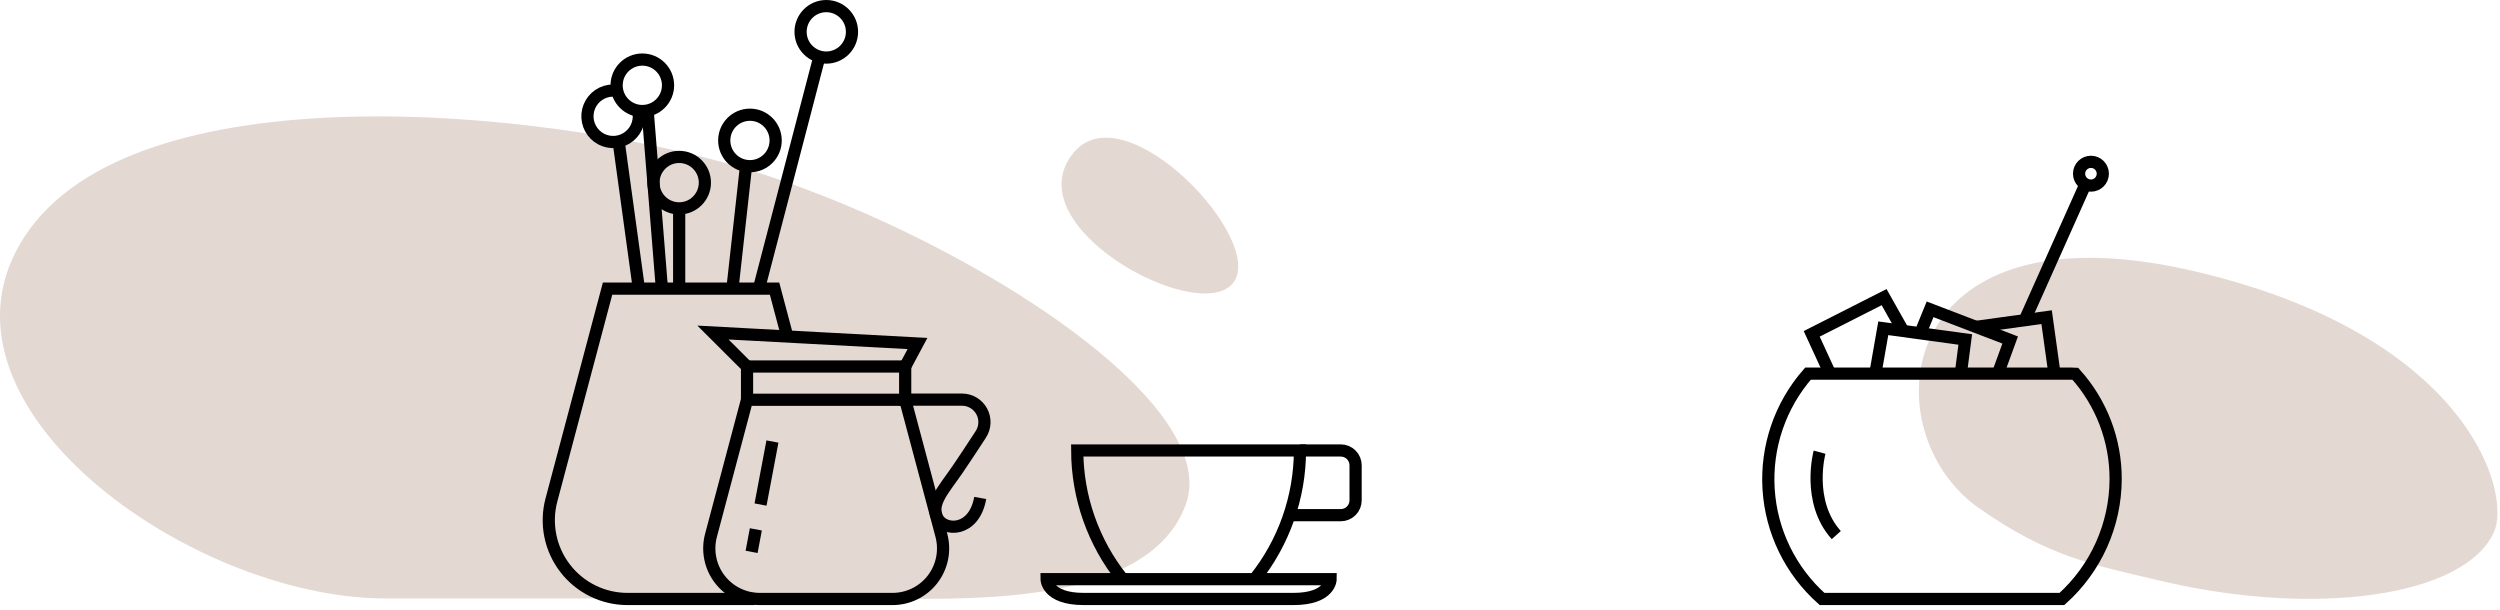 <svg width="410" height="100" viewBox="0 0 410 100" fill="none" xmlns="http://www.w3.org/2000/svg">
<path d="M63.282 98.147C30.914 98.147 -13.801 65.914 4.086 38.718C21.973 11.521 88.167 17.449 122.15 27.648C156.133 37.846 200.843 65.456 194.458 82.771C188.073 100.086 156.722 98.147 141.627 98.147H63.282Z" fill="#E3D8D2"/>
<path d="M176.133 24.968C166.07 36.9 196.149 53.313 202.111 46.549C208.074 39.785 184.652 14.845 176.133 24.968Z" fill="#E3D8D2"/>
<path d="M324.57 83.35C306.759 70.906 310.09 33.188 359.107 44.308C404.551 54.618 412.068 80.742 408.974 87.354C404.068 97.83 379.852 101.31 354.146 95.211C343.112 92.597 335.937 91.303 324.57 83.35Z" fill="#E3D8D2"/>
<path d="M184.094 94.959C179.304 88.977 176.684 81.544 176.662 73.877H213.196C213.174 81.544 210.554 88.977 205.764 94.959" stroke="black" stroke-width="2" stroke-miterlimit="10"/>
<path d="M213.196 73.877H219.888C220.532 73.877 221.15 74.133 221.606 74.589C222.062 75.046 222.318 75.664 222.318 76.309V82.056C222.318 82.701 222.062 83.32 221.606 83.776C221.15 84.232 220.532 84.489 219.888 84.489H211.334" stroke="black" stroke-width="2" stroke-miterlimit="10"/>
<path d="M177.744 98.233H212.114C218.223 98.233 218.223 94.98 218.223 94.98H171.636C171.636 94.98 171.636 98.233 177.744 98.233Z" stroke="black" stroke-width="2" stroke-miterlimit="10"/>
<path d="M146.332 98.233H124.606C123.337 98.232 122.085 97.94 120.946 97.378C119.808 96.816 118.813 96 118.04 94.993C117.266 93.986 116.734 92.814 116.485 91.568C116.235 90.322 116.275 89.036 116.601 87.808L122.513 65.562H148.451L154.383 87.787C154.714 89.02 154.755 90.313 154.505 91.565C154.255 92.817 153.72 93.994 152.941 95.005C152.162 96.016 151.16 96.833 150.014 97.393C148.868 97.953 147.608 98.24 146.332 98.233V98.233Z" stroke="black" stroke-width="2" stroke-miterlimit="10"/>
<path d="M122.514 65.542V60.107H148.451V65.542H157.775C158.437 65.542 159.087 65.721 159.655 66.061C160.224 66.4 160.691 66.887 161.006 67.47C161.322 68.053 161.474 68.71 161.447 69.372C161.42 70.035 161.215 70.677 160.854 71.233C159.475 73.353 158.006 75.584 157.045 76.984C154.756 80.329 152.567 82.55 153.714 84.922C154.811 87.188 159.752 87.334 160.758 81.663" stroke="black" stroke-width="2" stroke-miterlimit="10"/>
<path d="M122.509 60.107L116.924 54.537L150.469 56.335L148.451 60.107" stroke="black" stroke-width="2" stroke-miterlimit="10"/>
<path d="M123.958 86.815L123.264 90.507" stroke="black" stroke-width="2" stroke-miterlimit="10"/>
<path d="M126.68 72.411L124.728 82.746" stroke="black" stroke-width="2" stroke-miterlimit="10"/>
<path d="M123.762 98.233H102.906C100.929 98.233 98.978 97.778 97.204 96.904C95.43 96.029 93.88 94.758 92.675 93.189C91.469 91.62 90.64 89.794 90.252 87.854C89.863 85.913 89.925 83.909 90.433 81.996L99.641 47.335H127.027L129.121 55.212" stroke="black" stroke-width="2" stroke-miterlimit="10"/>
<path d="M135.51 9.441C137.839 9.441 139.727 7.551 139.727 5.221C139.727 2.89 137.839 1 135.51 1C133.182 1 131.294 2.89 131.294 5.221C131.294 7.551 133.182 9.441 135.51 9.441Z" stroke="black" stroke-width="2" stroke-miterlimit="10"/>
<path d="M134.389 9.285L124.467 47.315" stroke="black" stroke-width="2" stroke-miterlimit="10"/>
<path d="M122.992 27.255C125.32 27.255 127.208 25.365 127.208 23.034C127.208 20.703 125.32 18.814 122.992 18.814C120.663 18.814 118.775 20.703 118.775 23.034C118.775 25.365 120.663 27.255 122.992 27.255Z" stroke="black" stroke-width="2" stroke-miterlimit="10"/>
<path d="M122.348 27.25L120.149 47.058" stroke="black" stroke-width="2" stroke-miterlimit="10"/>
<path d="M111.383 34.175C113.712 34.175 115.6 32.285 115.6 29.954C115.6 27.623 113.712 25.734 111.383 25.734C109.055 25.734 107.167 27.623 107.167 29.954C107.167 32.285 109.055 34.175 111.383 34.175Z" stroke="black" stroke-width="2" stroke-miterlimit="10"/>
<path d="M105.341 18.21C107.67 18.21 109.558 16.32 109.558 13.989C109.558 11.658 107.67 9.769 105.341 9.769C103.013 9.769 101.125 11.658 101.125 13.989C101.125 16.32 103.013 18.21 105.341 18.21Z" stroke="black" stroke-width="2" stroke-miterlimit="10"/>
<path d="M104.682 18.204C104.74 18.489 104.771 18.78 104.773 19.071C104.773 19.905 104.526 20.721 104.063 21.414C103.6 22.108 102.942 22.649 102.172 22.969C101.402 23.289 100.555 23.373 99.737 23.211C98.92 23.049 98.168 22.648 97.578 22.058C96.988 21.469 96.586 20.718 96.422 19.9C96.258 19.082 96.34 18.234 96.658 17.462C96.975 16.691 97.514 16.031 98.206 15.566C98.898 15.101 99.713 14.852 100.546 14.85C100.763 14.851 100.98 14.868 101.195 14.9" stroke="black" stroke-width="2" stroke-miterlimit="10"/>
<path d="M111.385 34.175V47.058" stroke="black" stroke-width="2" stroke-miterlimit="10"/>
<path d="M106.217 18.204L108.551 47.315" stroke="black" stroke-width="2" stroke-miterlimit="10"/>
<path d="M101.468 23.291L104.773 47.315" stroke="black" stroke-width="2" stroke-miterlimit="10"/>
<path d="M339.61 61.276H296.51C291.94 66.493 289.619 73.307 290.051 80.231C290.484 87.155 293.636 93.627 298.819 98.233H338.156C340.916 95.758 343.126 92.731 344.643 89.348C346.161 85.965 346.952 82.3 346.966 78.591C346.986 72.208 344.631 66.046 340.359 61.306L339.61 61.276Z" stroke="black" stroke-width="2" stroke-miterlimit="10"/>
<path d="M300.123 61.276L297.119 54.749L308.993 48.73L312.118 54.28" stroke="black" stroke-width="2" stroke-miterlimit="10"/>
<path d="M307.555 61.276L308.858 53.837L322.302 55.675L321.572 61.276" stroke="black" stroke-width="2" stroke-miterlimit="10"/>
<path d="M314.925 54.668L316.535 50.73L329.667 55.761L327.655 61.276" stroke="black" stroke-width="2" stroke-miterlimit="10"/>
<path d="M324.058 53.611L335.645 52.014L336.933 61.276" stroke="black" stroke-width="2" stroke-miterlimit="10"/>
<path d="M332.048 52.513L341.915 30.438" stroke="black" stroke-width="2" stroke-miterlimit="10"/>
<path d="M342.915 30.438C343.99 30.438 344.862 29.565 344.862 28.489C344.862 27.412 343.99 26.54 342.915 26.54C341.84 26.54 340.968 27.412 340.968 28.489C340.968 29.565 341.84 30.438 342.915 30.438Z" stroke="black" stroke-width="2" stroke-miterlimit="10"/>
<path d="M298.407 74.159C298.407 74.159 296.213 82.252 301.149 87.757" stroke="black" stroke-width="2" stroke-miterlimit="10"/>
</svg>
